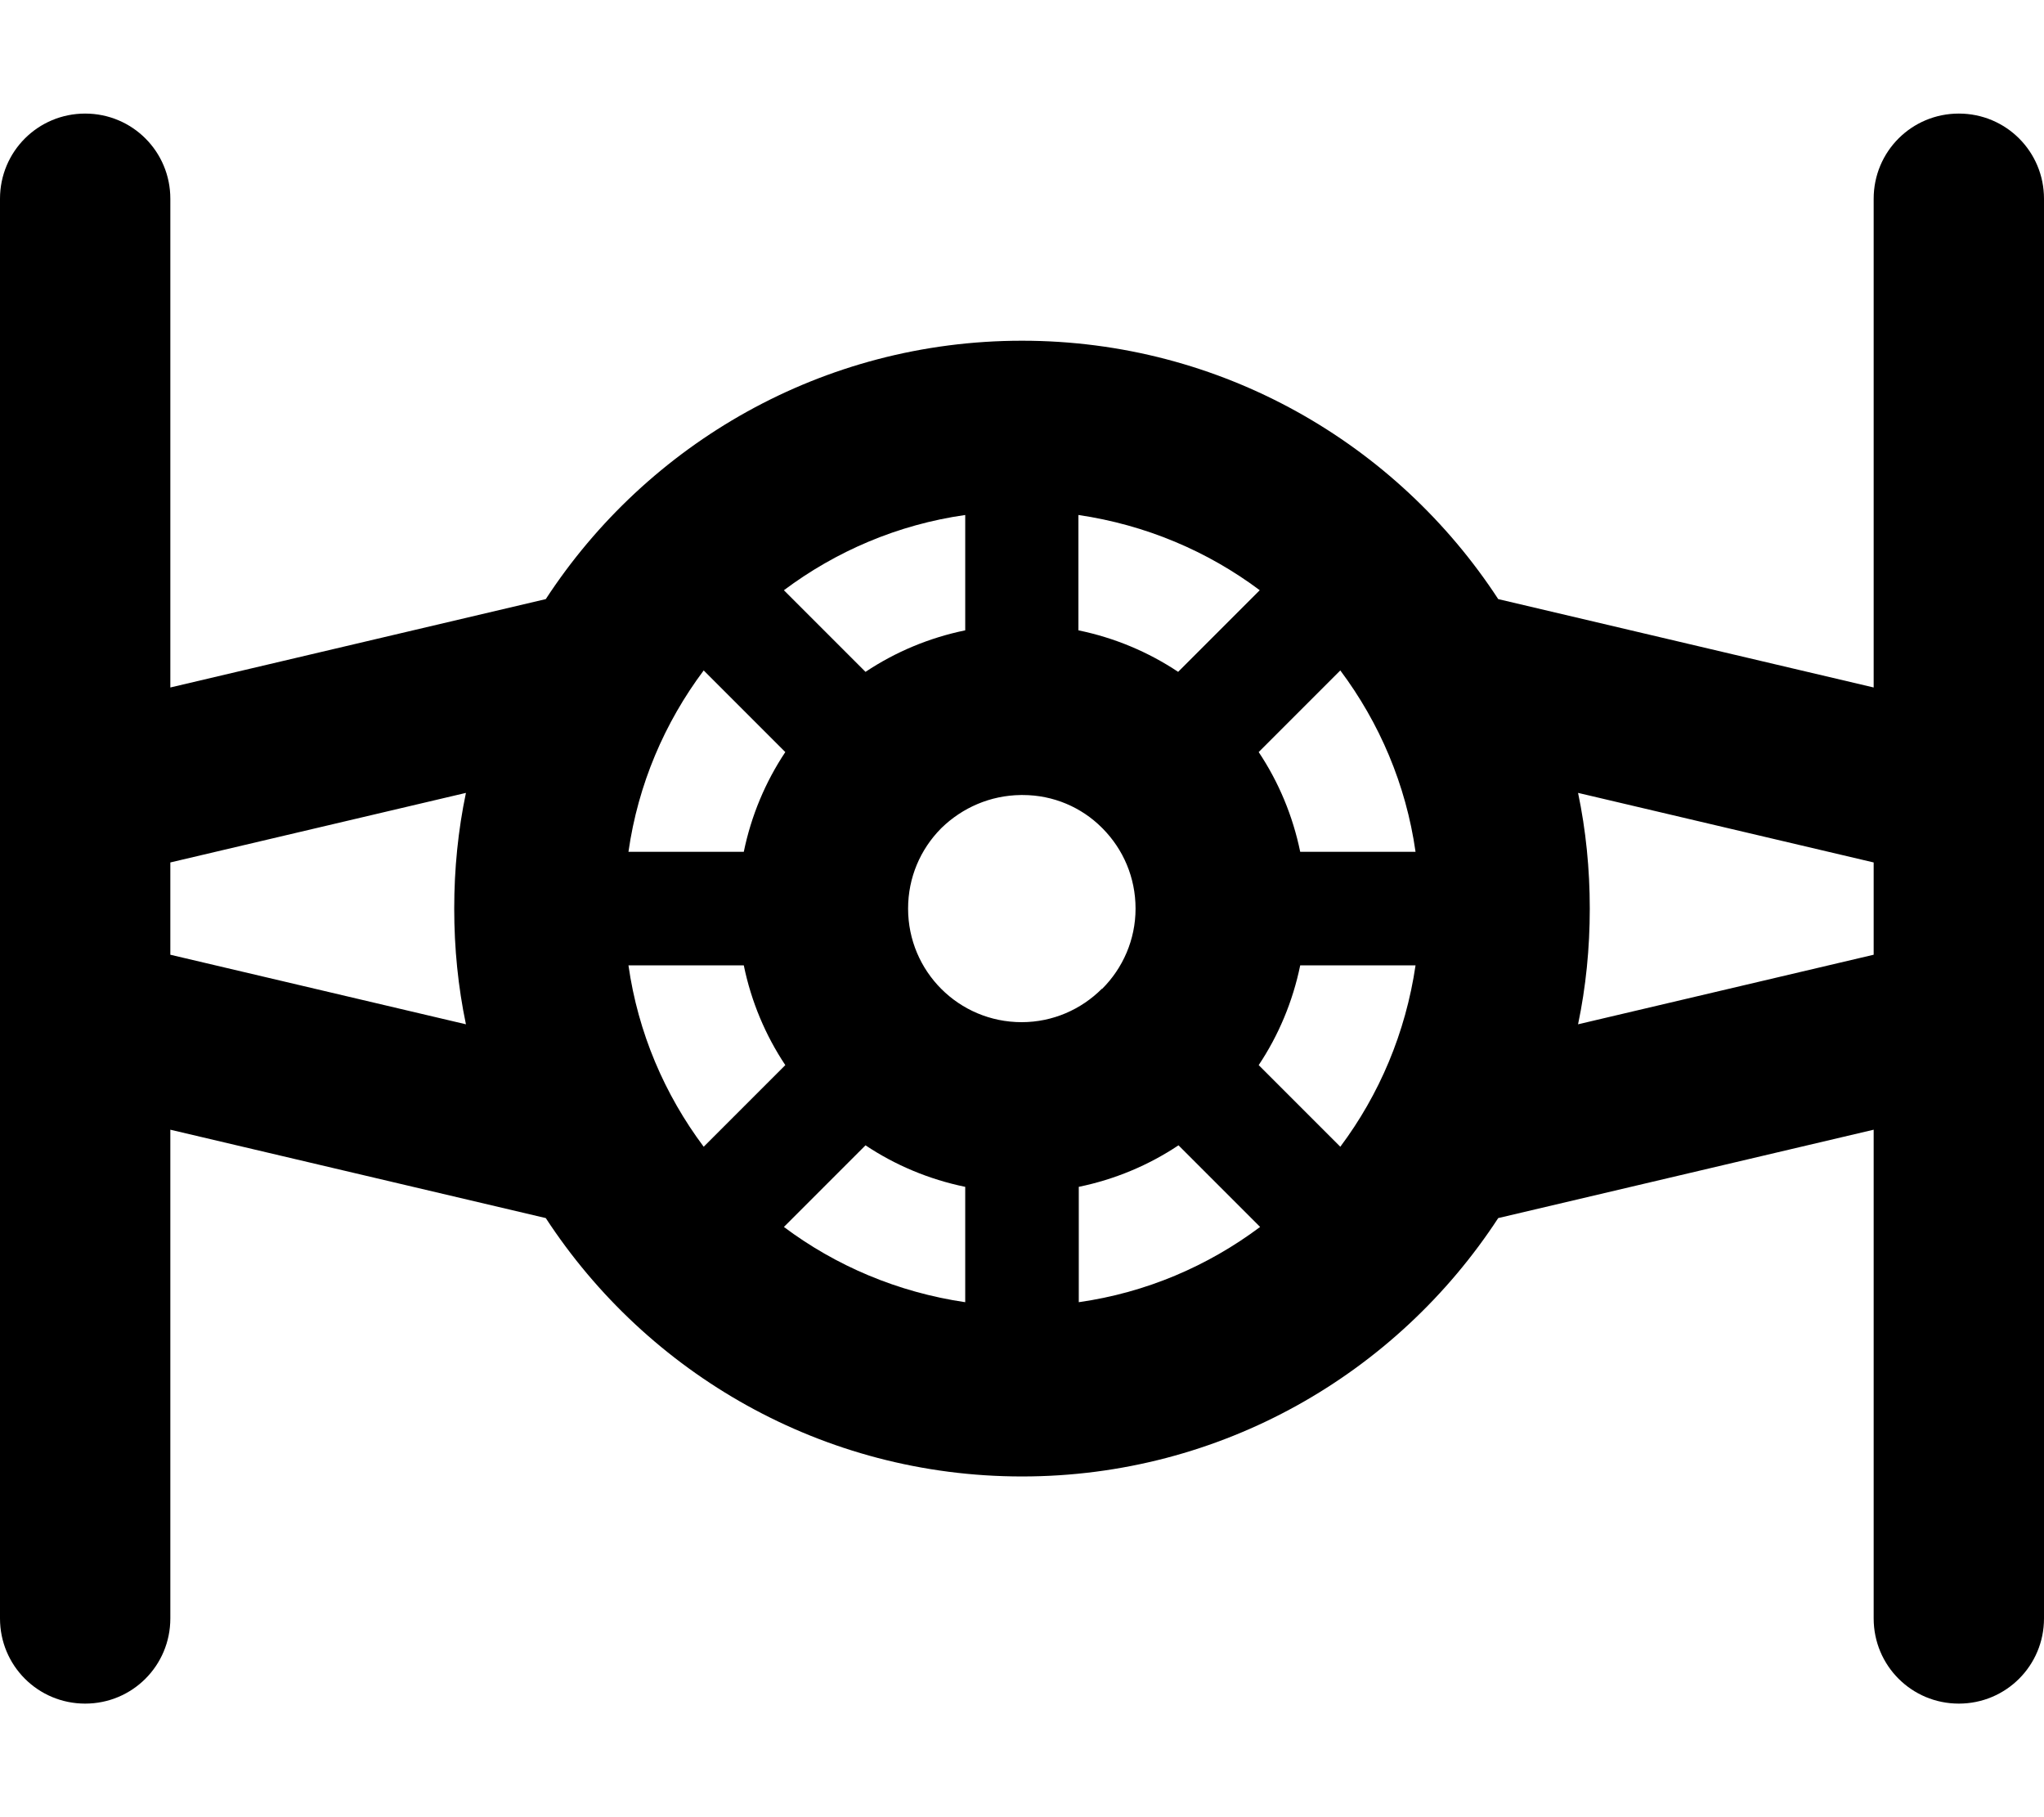 <svg xmlns="http://www.w3.org/2000/svg" viewBox="0 0 576 512"><path d="M24 32c13.3 0 24 10.7 24 24l0 137.7 105.8-24.9C182.4 125 231.8 96 288 96s105.6 29 134.2 72.8L528 193.7 528 56c0-13.3 10.7-24 24-24s24 10.7 24 24l0 149 0 19 0 64 0 19 0 149c0 13.3-10.7 24-24 24s-24-10.7-24-24l0-137.7L422.2 343.2C393.6 387 344.2 416 288 416s-105.6-29-134.2-72.8L48 318.3 48 456c0 13.3-10.7 24-24 24s-24-10.7-24-24L0 307l0-19 0-64 0-19L0 56C0 42.7 10.7 32 24 32zM444.7 288.6L528 269l0-26-83.3-19.6c2.2 10.5 3.3 21.4 3.3 32.6s-1.1 22.1-3.3 32.6zM48 269l83.3 19.6c-2.2-10.5-3.3-21.4-3.3-32.6s1.1-22.1 3.3-32.6L48 243l0 26zm224 97.9l0-32.5c-10.2-2.1-19.7-6.1-28.1-11.7l-23 23c14.7 11 32.1 18.4 51.1 21.2zm-73.7-43.8l23-23c-5.6-8.4-9.6-17.9-11.7-28.1l-32.5 0c2.7 19 10.2 36.4 21.2 51.1zM177.1 240l32.5 0c2.1-10.2 6.1-19.7 11.7-28.1l-23-23c-11 14.7-18.5 32.1-21.2 51.1zm43.8-73.7l23 23c8.4-5.6 17.9-9.6 28.1-11.7l0-32.5c-19 2.7-36.4 10.2-51.1 21.2zM355.1 345.7l-23-23c-8.4 5.6-17.9 9.6-28.1 11.7l0 32.5c19-2.7 36.4-10.2 51.1-21.2zm22.6-22.6c11-14.7 18.4-32.1 21.2-51.1l-32.5 0c-2.1 10.2-6.1 19.7-11.7 28.1l23 23zm-23-111.2c5.6 8.4 9.6 17.9 11.7 28.1l32.5 0c-2.7-19-10.2-36.4-21.2-51.1l-23 23zm.3-45.6c-14.7-11-32.1-18.4-51.1-21.2l0 32.5c10.2 2.1 19.7 6.1 28.1 11.7l23-23zM310.6 278.6c5.8-5.8 9.4-13.8 9.4-22.6c0-8.8-3.5-16.7-9.2-22.5l-.3-.3c-5.7-5.7-13.6-9.2-22.3-9.2l-.5 0c-8.7 .1-16.5 3.6-22.3 9.2l-.3 .3c-5.7 5.8-9.2 13.7-9.2 22.5c0 17.7 14.3 32 32 32c8.8 0 16.8-3.6 22.6-9.4z"/></svg>